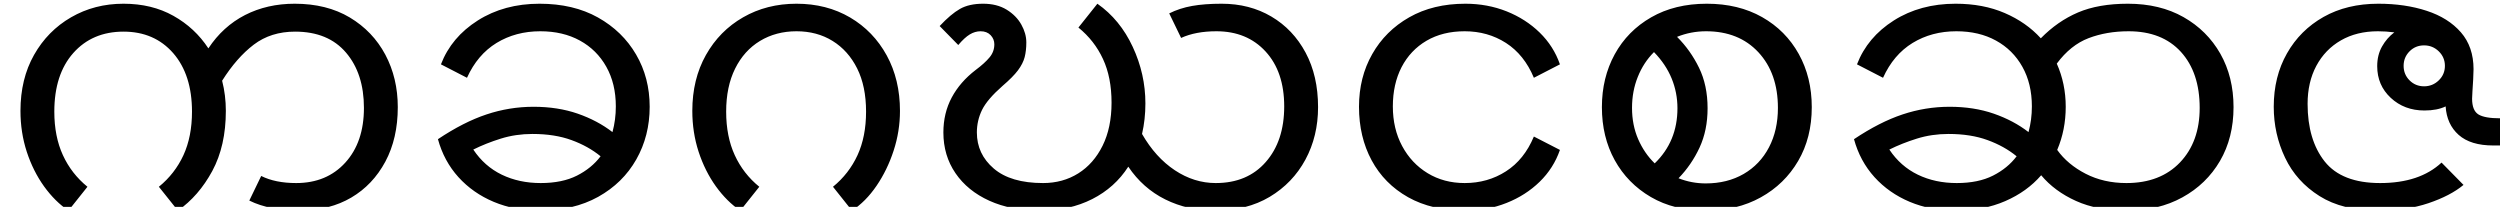 <svg xmlns="http://www.w3.org/2000/svg" viewBox="0 -40.03 483.74 40.03" height="100%"><path fill="currentColor" d="M16.92 -3.89L13.25 0.72L13.25 0.72Q10.66 -1.01 8.53 -3.96L8.53 -3.96L8.53 -3.96Q6.41 -6.91 5.18 -10.66L5.18 -10.66L5.18 -10.66Q3.96 -14.40 3.96 -18.58L3.96 -18.58L3.96 -18.58Q3.96 -24.77 6.59 -29.41L6.59 -29.41L6.59 -29.41Q9.22 -34.06 13.75 -36.68L13.75 -36.68L13.75 -36.68Q18.29 -39.31 23.90 -39.31L23.90 -39.31L23.90 -39.31Q29.38 -39.31 33.55 -36.97L33.55 -36.97L33.55 -36.97Q37.73 -34.63 40.32 -30.67L40.32 -30.67L40.32 -30.67Q43.13 -34.92 47.41 -37.12L47.41 -37.12L47.41 -37.12Q51.70 -39.31 57.02 -39.31L57.02 -39.31L57.02 -39.31Q63.22 -39.31 67.68 -36.65L67.68 -36.65L67.68 -36.65Q72.14 -33.98 74.56 -29.45L74.56 -29.45L74.56 -29.45Q76.97 -24.91 76.97 -19.30L76.97 -19.30L76.97 -19.30Q76.97 -13.25 74.56 -8.75L74.56 -8.75L74.56 -8.75Q72.14 -4.25 67.97 -1.80L67.97 -1.80L67.97 -1.80Q63.79 0.65 58.39 0.65L58.39 0.65L58.39 0.65Q55.08 0.65 52.67 0.22L52.67 0.22L52.67 0.22Q50.26 -0.22 48.24 -1.22L48.24 -1.22L50.54 -5.98L50.54 -5.98Q53.28 -4.61 57.31 -4.61L57.31 -4.61L57.31 -4.61Q63.22 -4.61 66.82 -8.57L66.82 -8.57L66.82 -8.57Q70.42 -12.53 70.42 -19.15L70.42 -19.15L70.42 -19.15Q70.42 -25.78 66.96 -29.84L66.96 -29.84L66.96 -29.84Q63.50 -33.91 57.10 -33.91L57.10 -33.91L57.10 -33.91Q52.42 -33.91 49.10 -31.39L49.10 -31.39L49.10 -31.39Q45.79 -28.87 42.98 -24.41L42.98 -24.41L42.98 -24.41Q43.70 -21.60 43.70 -18.58L43.70 -18.58L43.70 -18.58Q43.70 -11.81 41.08 -6.95L41.08 -6.95L41.08 -6.95Q38.45 -2.09 34.42 0.72L34.42 0.72L30.74 -3.89L30.74 -3.89Q33.84 -6.41 35.50 -10.01L35.50 -10.01L35.50 -10.01Q37.15 -13.61 37.15 -18.43L37.15 -18.43L37.15 -18.43Q37.15 -25.56 33.52 -29.74L33.52 -29.74L33.52 -29.74Q29.88 -33.91 23.90 -33.91L23.90 -33.91L23.90 -33.91Q17.86 -33.91 14.18 -29.77L14.18 -29.77L14.18 -29.77Q10.51 -25.63 10.51 -18.43L10.51 -18.43L10.51 -18.43Q10.51 -13.61 12.17 -10.01L12.17 -10.01L12.17 -10.01Q13.82 -6.41 16.92 -3.89L16.92 -3.89ZM104.40 0.72L104.40 0.72L104.40 0.72Q99.58 0.72 95.54 -0.97L95.54 -0.97L95.54 -0.97Q91.51 -2.66 88.70 -5.76L88.70 -5.76L88.70 -5.76Q85.90 -8.86 84.74 -13.10L84.74 -13.10L84.74 -13.10Q89.71 -16.42 94.14 -17.89L94.14 -17.89L94.14 -17.89Q98.57 -19.37 103.25 -19.37L103.25 -19.37L103.25 -19.37Q107.93 -19.37 111.78 -18.04L111.78 -18.04L111.78 -18.04Q115.63 -16.70 118.51 -14.47L118.51 -14.47L118.51 -14.47Q119.16 -16.85 119.16 -19.44L119.16 -19.44L119.16 -19.44Q119.16 -23.83 117.32 -27.11L117.32 -27.11L117.32 -27.11Q115.49 -30.38 112.21 -32.18L112.21 -32.18L112.21 -32.18Q108.94 -33.98 104.54 -33.98L104.54 -33.98L104.54 -33.98Q99.79 -33.98 96.08 -31.72L96.08 -31.72L96.08 -31.72Q92.38 -29.45 90.36 -24.98L90.36 -24.98L85.32 -27.58L85.32 -27.58Q87.34 -32.83 92.45 -36.07L92.45 -36.07L92.45 -36.07Q97.56 -39.31 104.40 -39.31L104.40 -39.31L104.40 -39.31Q110.95 -39.31 115.70 -36.65L115.70 -36.65L115.70 -36.65Q120.46 -33.98 123.08 -29.48L123.08 -29.48L123.08 -29.48Q125.71 -24.98 125.71 -19.37L125.71 -19.37L125.71 -19.37Q125.71 -13.75 123.12 -9.18L123.12 -9.18L123.12 -9.18Q120.53 -4.61 115.74 -1.94L115.74 -1.94L115.74 -1.94Q110.95 0.72 104.40 0.72ZM91.58 -11.09L91.58 -11.09L91.58 -11.09Q93.74 -7.85 97.09 -6.23L97.09 -6.23L97.09 -6.23Q100.44 -4.61 104.62 -4.61L104.62 -4.61L104.62 -4.61Q108.79 -4.61 111.64 -6.05L111.64 -6.05L111.64 -6.05Q114.48 -7.49 116.21 -9.79L116.21 -9.79L116.21 -9.79Q113.83 -11.74 110.59 -12.92L110.59 -12.92L110.59 -12.92Q107.35 -14.11 103.03 -14.11L103.03 -14.11L103.03 -14.11Q99.79 -14.11 96.91 -13.21L96.91 -13.21L96.91 -13.21Q94.03 -12.31 91.58 -11.09ZM146.92 -3.89L143.25 0.72L143.25 0.72Q140.66 -1.01 138.53 -3.96L138.53 -3.96L138.53 -3.96Q136.41 -6.91 135.18 -10.66L135.18 -10.66L135.18 -10.66Q133.96 -14.40 133.96 -18.58L133.96 -18.58L133.96 -18.58Q133.96 -24.70 136.59 -29.38L136.59 -29.38L136.59 -29.38Q139.22 -34.06 143.79 -36.68L143.79 -36.68L143.79 -36.68Q148.36 -39.31 154.12 -39.31L154.12 -39.31L154.12 -39.31Q159.95 -39.31 164.49 -36.65L164.49 -36.65L164.49 -36.65Q169.02 -33.98 171.58 -29.30L171.58 -29.30L171.58 -29.30Q174.14 -24.62 174.14 -18.58L174.14 -18.58L174.14 -18.58Q174.14 -14.62 172.91 -10.87L172.91 -10.87L172.91 -10.87Q171.69 -7.13 169.60 -4.07L169.60 -4.07L169.60 -4.07Q167.51 -1.01 164.85 0.72L164.85 0.72L161.18 -3.89L161.18 -3.89Q164.27 -6.41 165.93 -10.01L165.93 -10.01L165.93 -10.01Q167.58 -13.61 167.58 -18.43L167.58 -18.43L167.58 -18.43Q167.58 -23.33 165.86 -26.78L165.86 -26.78L165.86 -26.78Q164.13 -30.24 161.10 -32.11L161.10 -32.11L161.10 -32.11Q158.08 -33.98 154.12 -33.98L154.12 -33.98L154.12 -33.98Q150.16 -33.98 147.06 -32.11L147.06 -32.11L147.06 -32.11Q143.97 -30.24 142.24 -26.75L142.24 -26.75L142.24 -26.75Q140.51 -23.26 140.51 -18.43L140.51 -18.43L140.51 -18.43Q140.51 -13.61 142.17 -10.01L142.17 -10.01L142.17 -10.01Q143.82 -6.41 146.92 -3.89L146.92 -3.89ZM201.33 0.72L201.33 0.72L201.33 0.72Q195.64 0.72 191.43 -1.19L191.43 -1.19L191.43 -1.19Q187.22 -3.10 184.88 -6.52L184.88 -6.52L184.88 -6.52Q182.54 -9.94 182.54 -14.40L182.54 -14.40L182.54 -14.40Q182.54 -18.14 184.16 -21.17L184.16 -21.17L184.16 -21.17Q185.78 -24.19 188.80 -26.50L188.80 -26.50L188.80 -26.50Q190.53 -27.79 191.46 -28.91L191.46 -28.91L191.46 -28.91Q192.40 -30.02 192.40 -31.46L192.40 -31.46L192.40 -31.46Q192.40 -32.47 191.68 -33.23L191.68 -33.23L191.68 -33.23Q190.96 -33.98 189.74 -33.98L189.74 -33.98L189.74 -33.98Q188.66 -33.98 187.65 -33.37L187.65 -33.37L187.65 -33.37Q186.64 -32.76 185.42 -31.32L185.42 -31.32L181.82 -34.99L181.82 -34.99Q183.98 -37.30 185.74 -38.30L185.74 -38.30L185.74 -38.30Q187.50 -39.31 190.24 -39.31L190.24 -39.31L190.24 -39.31Q192.90 -39.31 194.78 -38.16L194.78 -38.16L194.78 -38.16Q196.65 -37.01 197.62 -35.28L197.62 -35.28L197.62 -35.28Q198.59 -33.55 198.59 -31.82L198.59 -31.82L198.59 -31.82Q198.59 -30.24 198.27 -28.98L198.27 -28.98L198.27 -28.98Q197.94 -27.72 196.97 -26.42L196.97 -26.42L196.97 -26.42Q196.00 -25.13 193.98 -23.40L193.98 -23.40L193.98 -23.40Q191.03 -20.81 190.02 -18.76L190.02 -18.76L190.02 -18.76Q189.02 -16.70 189.02 -14.40L189.02 -14.40L189.02 -14.40Q189.02 -10.22 192.29 -7.42L192.29 -7.42L192.29 -7.42Q195.57 -4.61 201.83 -4.61L201.83 -4.61L201.83 -4.61Q205.65 -4.61 208.64 -6.48L208.64 -6.48L208.64 -6.48Q211.62 -8.35 213.35 -11.84L213.35 -11.84L213.35 -11.84Q215.08 -15.34 215.08 -20.16L215.08 -20.16L215.08 -20.16Q215.08 -25.06 213.42 -28.62L213.42 -28.62L213.42 -28.62Q211.77 -32.18 208.67 -34.70L208.67 -34.70L212.34 -39.31L212.34 -39.31Q216.74 -36.22 219.18 -30.96L219.18 -30.96L219.18 -30.96Q221.63 -25.70 221.63 -20.02L221.63 -20.02L221.63 -20.02Q221.63 -16.92 220.98 -14.11L220.98 -14.11L220.98 -14.11Q223.58 -9.58 227.32 -7.09L227.32 -7.09L227.32 -7.09Q231.06 -4.61 235.24 -4.61L235.24 -4.61L235.24 -4.61Q241.36 -4.61 244.92 -8.68L244.92 -8.68L244.92 -8.68Q248.49 -12.74 248.49 -19.44L248.49 -19.44L248.49 -19.44Q248.49 -26.14 244.89 -30.06L244.89 -30.06L244.89 -30.06Q241.29 -33.98 235.38 -33.98L235.38 -33.98L235.38 -33.98Q231.35 -33.98 228.54 -32.69L228.54 -32.69L226.24 -37.44L226.24 -37.44Q228.26 -38.45 230.67 -38.88L230.67 -38.88L230.67 -38.88Q233.08 -39.31 236.39 -39.31L236.39 -39.31L236.39 -39.31Q241.79 -39.31 246.00 -36.83L246.00 -36.83L246.00 -36.83Q250.22 -34.34 252.63 -29.84L252.63 -29.84L252.63 -29.84Q255.04 -25.34 255.04 -19.30L255.04 -19.30L255.04 -19.30Q255.04 -13.68 252.59 -9.14L252.59 -9.14L252.59 -9.14Q250.14 -4.61 245.68 -1.94L245.68 -1.94L245.68 -1.94Q241.22 0.72 235.10 0.72L235.10 0.72L235.10 0.72Q229.84 0.72 225.48 -1.44L225.48 -1.44L225.48 -1.44Q221.13 -3.60 218.32 -7.78L218.32 -7.78L218.32 -7.78Q215.73 -3.74 211.34 -1.51L211.34 -1.51L211.34 -1.51Q206.94 0.72 201.33 0.72ZM283.55 0.72L283.55 0.72L283.55 0.72Q277.07 0.72 272.46 -1.87L272.46 -1.87L272.46 -1.87Q267.86 -4.46 265.41 -9.00L265.41 -9.00L265.41 -9.00Q262.96 -13.54 262.96 -19.37L262.96 -19.37L262.96 -19.37Q262.96 -25.06 265.52 -29.56L265.52 -29.56L265.52 -29.56Q268.07 -34.06 272.68 -36.68L272.68 -36.68L272.68 -36.68Q277.29 -39.31 283.55 -39.31L283.55 -39.31L283.55 -39.31Q287.80 -39.31 291.51 -37.84L291.51 -37.84L291.51 -37.84Q295.22 -36.36 297.92 -33.73L297.92 -33.73L297.92 -33.73Q300.62 -31.10 301.84 -27.58L301.84 -27.58L296.80 -24.98L296.80 -24.98Q294.93 -29.45 291.40 -31.72L291.40 -31.72L291.40 -31.72Q287.87 -33.98 283.41 -33.98L283.41 -33.98L283.41 -33.98Q279.16 -33.98 276.03 -32.15L276.03 -32.15L276.03 -32.15Q272.90 -30.31 271.20 -27.04L271.20 -27.04L271.20 -27.04Q269.51 -23.76 269.51 -19.44L269.51 -19.44L269.51 -19.44Q269.51 -15.12 271.31 -11.77L271.31 -11.77L271.31 -11.77Q273.11 -8.42 276.24 -6.52L276.24 -6.52L276.24 -6.52Q279.38 -4.61 283.41 -4.61L283.41 -4.61L283.41 -4.61Q287.87 -4.61 291.40 -6.88L291.40 -6.88L291.40 -6.88Q294.93 -9.14 296.80 -13.61L296.80 -13.61L301.84 -11.02L301.84 -11.02Q300.62 -7.49 297.92 -4.86L297.92 -4.86L297.92 -4.86Q295.22 -2.23 291.51 -0.76L291.51 -0.76L291.51 -0.76Q287.80 0.72 283.55 0.72ZM330.05 0.72L330.05 0.72L330.05 0.72Q323.93 0.72 319.43 -1.91L319.43 -1.91L319.43 -1.91Q314.93 -4.54 312.44 -9.04L312.44 -9.04L312.44 -9.04Q309.96 -13.54 309.96 -19.30L309.96 -19.30L309.96 -19.30Q309.96 -24.98 312.44 -29.52L312.44 -29.52L312.44 -29.52Q314.93 -34.06 319.50 -36.68L319.50 -36.68L319.50 -36.68Q324.07 -39.31 330.26 -39.31L330.26 -39.31L330.26 -39.31Q336.38 -39.31 340.96 -36.72L340.96 -36.72L340.96 -36.72Q345.53 -34.13 348.05 -29.59L348.05 -29.59L348.05 -29.59Q350.57 -25.06 350.57 -19.30L350.57 -19.30L350.57 -19.30Q350.57 -13.39 347.94 -8.89L347.94 -8.89L347.94 -8.89Q345.31 -4.39 340.70 -1.84L340.70 -1.84L340.70 -1.84Q336.10 0.72 330.05 0.72ZM330.05 -4.54L330.05 -4.54L330.05 -4.54Q334.22 -4.54 337.39 -6.37L337.39 -6.37L337.39 -6.37Q340.56 -8.21 342.29 -11.52L342.29 -11.52L342.29 -11.52Q344.02 -14.83 344.02 -19.15L344.02 -19.15L344.02 -19.15Q344.02 -25.85 340.24 -29.92L340.24 -29.92L340.24 -29.92Q336.46 -33.98 330.12 -33.98L330.12 -33.98L330.12 -33.98Q327.17 -33.98 324.50 -32.90L324.50 -32.90L324.50 -32.90Q327.10 -30.31 328.75 -26.93L328.75 -26.93L328.75 -26.93Q330.41 -23.54 330.41 -19.08L330.41 -19.08L330.41 -19.08Q330.41 -14.83 328.86 -11.48L328.86 -11.48L328.86 -11.48Q327.31 -8.14 324.79 -5.54L324.79 -5.54L324.79 -5.54Q327.31 -4.54 330.05 -4.54ZM315.79 -19.15L315.79 -19.15L315.79 -19.15Q315.79 -15.84 316.98 -13.10L316.98 -13.10L316.98 -13.10Q318.17 -10.37 320.18 -8.42L320.18 -8.42L320.18 -8.42Q324.58 -12.67 324.58 -19.08L324.58 -19.08L324.58 -19.08Q324.58 -22.10 323.46 -24.84L323.46 -24.84L323.46 -24.84Q322.34 -27.58 320.04 -29.95L320.04 -29.95L320.04 -29.95Q318.02 -27.94 316.91 -25.16L316.91 -25.16L316.91 -25.16Q315.79 -22.39 315.79 -19.15ZM378.40 0.72L378.40 0.72L378.40 0.72Q373.58 0.72 369.54 -0.97L369.54 -0.97L369.54 -0.97Q365.51 -2.66 362.70 -5.76L362.70 -5.76L362.70 -5.76Q359.90 -8.86 358.74 -13.10L358.74 -13.10L358.74 -13.10Q363.71 -16.42 368.14 -17.89L368.14 -17.89L368.14 -17.89Q372.57 -19.37 377.25 -19.37L377.25 -19.37L377.25 -19.37Q381.93 -19.37 385.78 -18.04L385.78 -18.04L385.78 -18.04Q389.63 -16.70 392.51 -14.47L392.51 -14.47L392.51 -14.47Q393.16 -16.85 393.16 -19.44L393.16 -19.44L393.16 -19.44Q393.16 -23.83 391.32 -27.11L391.32 -27.11L391.32 -27.11Q389.49 -30.38 386.21 -32.18L386.21 -32.18L386.21 -32.18Q382.94 -33.98 378.54 -33.98L378.54 -33.98L378.54 -33.98Q373.79 -33.98 370.08 -31.72L370.08 -31.72L370.08 -31.72Q366.38 -29.45 364.36 -24.98L364.36 -24.98L359.32 -27.58L359.32 -27.58Q361.34 -32.83 366.45 -36.07L366.45 -36.07L366.45 -36.07Q371.56 -39.31 378.40 -39.31L378.40 -39.31L378.40 -39.31Q383.73 -39.31 387.90 -37.51L387.90 -37.51L387.90 -37.51Q392.08 -35.71 394.89 -32.62L394.89 -32.62L394.89 -32.62Q398.13 -35.93 402.09 -37.62L402.09 -37.62L402.09 -37.62Q406.05 -39.31 411.74 -39.31L411.74 -39.31L411.74 -39.31Q417.93 -39.31 422.50 -36.72L422.50 -36.72L422.50 -36.72Q427.07 -34.13 429.63 -29.63L429.63 -29.63L429.63 -29.63Q432.18 -25.13 432.18 -19.30L432.18 -19.30L432.18 -19.30Q432.18 -13.39 429.56 -8.89L429.56 -8.89L429.56 -8.89Q426.93 -4.39 422.28 -1.84L422.28 -1.84L422.28 -1.84Q417.64 0.72 411.52 0.72L411.52 0.72L411.52 0.72Q405.83 0.72 401.69 -1.15L401.69 -1.15L401.69 -1.15Q397.55 -3.02 394.96 -6.12L394.96 -6.12L394.96 -6.12Q392.22 -2.95 388.01 -1.12L388.01 -1.12L388.01 -1.12Q383.80 0.72 378.40 0.72ZM399.71 -19.37L399.71 -19.37L399.71 -19.37Q399.71 -14.90 398.06 -11.02L398.06 -11.02L398.06 -11.02Q400.07 -8.21 403.56 -6.41L403.56 -6.41L403.56 -6.41Q407.06 -4.61 411.45 -4.61L411.45 -4.61L411.45 -4.61Q418.00 -4.61 421.82 -8.60L421.82 -8.60L421.82 -8.60Q425.63 -12.60 425.63 -19.15L425.63 -19.15L425.63 -19.15Q425.63 -25.99 422.00 -29.99L422.00 -29.99L422.00 -29.99Q418.36 -33.98 411.88 -33.98L411.88 -33.98L411.88 -33.98Q407.63 -33.98 404.14 -32.65L404.14 -32.65L404.14 -32.65Q400.65 -31.32 397.98 -27.72L397.98 -27.72L397.98 -27.72Q399.71 -23.83 399.71 -19.37ZM365.58 -11.09L365.58 -11.09L365.58 -11.09Q367.74 -7.85 371.09 -6.23L371.09 -6.23L371.09 -6.23Q374.44 -4.61 378.62 -4.61L378.62 -4.61L378.62 -4.61Q382.79 -4.61 385.64 -6.05L385.64 -6.05L385.64 -6.05Q388.48 -7.49 390.21 -9.79L390.21 -9.79L390.21 -9.79Q387.83 -11.74 384.59 -12.92L384.59 -12.92L384.59 -12.92Q381.35 -14.11 377.03 -14.11L377.03 -14.11L377.03 -14.11Q373.79 -14.11 370.91 -13.21L370.91 -13.21L370.91 -13.21Q368.03 -12.31 365.58 -11.09ZM460.19 0.72L460.19 0.72L460.19 0.72Q453.28 0.72 448.82 -2.09L448.82 -2.09L448.82 -2.09Q444.35 -4.90 442.16 -9.50L442.16 -9.50L442.16 -9.50Q439.96 -14.11 439.96 -19.37L439.96 -19.37L439.96 -19.37Q439.96 -25.20 442.52 -29.70L442.52 -29.70L442.52 -29.70Q445.07 -34.20 449.61 -36.76L449.61 -36.76L449.61 -36.76Q454.14 -39.31 460.19 -39.31L460.19 -39.31L460.19 -39.31Q465.38 -39.31 469.55 -37.94L469.55 -37.94L469.55 -37.94Q473.73 -36.58 476.18 -33.77L476.18 -33.77L476.18 -33.77Q478.62 -30.96 478.62 -26.64L478.62 -26.64L478.62 -26.64Q478.62 -25.85 478.55 -24.66L478.55 -24.66L478.55 -24.66Q478.48 -23.47 478.41 -22.39L478.41 -22.39L478.41 -22.39Q478.34 -21.31 478.34 -20.95L478.34 -20.95L478.34 -20.95Q478.34 -18.65 479.56 -17.89L479.56 -17.89L479.56 -17.89Q480.78 -17.14 483.74 -17.14L483.74 -17.14L483.74 -11.88L482.44 -11.88L482.44 -11.88Q478.05 -11.88 475.74 -13.93L475.74 -13.93L475.74 -13.93Q473.44 -15.98 473.22 -19.44L473.22 -19.44L473.22 -19.44Q471.57 -18.65 469.12 -18.65L469.12 -18.65L469.12 -18.65Q465.23 -18.65 462.60 -21.10L462.60 -21.10L462.60 -21.10Q459.98 -23.54 459.98 -27.22L459.98 -27.22L459.98 -27.22Q459.98 -29.38 460.91 -31.03L460.91 -31.03L460.91 -31.03Q461.85 -32.69 463.29 -33.77L463.29 -33.77L463.29 -33.77Q461.63 -33.98 460.12 -33.98L460.12 -33.98L460.12 -33.98Q456.02 -33.98 452.96 -32.22L452.96 -32.22L452.96 -32.22Q449.90 -30.46 448.20 -27.29L448.20 -27.29L448.20 -27.29Q446.51 -24.12 446.51 -19.94L446.51 -19.94L446.51 -19.94Q446.51 -12.96 449.82 -8.78L449.82 -8.78L449.82 -8.78Q453.14 -4.61 460.55 -4.61L460.55 -4.61L460.55 -4.61Q468.18 -4.61 472.43 -8.57L472.43 -8.57L476.68 -4.25L476.68 -4.25Q474.16 -2.16 469.91 -0.72L469.91 -0.72L469.91 -0.72Q465.66 0.72 460.19 0.72ZM469.05 -23.33L469.05 -23.33L469.05 -23.33Q470.70 -23.33 471.89 -24.48L471.89 -24.48L471.89 -24.48Q473.08 -25.63 473.08 -27.29L473.08 -27.29L473.08 -27.29Q473.08 -28.94 471.89 -30.10L471.89 -30.10L471.89 -30.10Q470.70 -31.25 469.05 -31.25L469.05 -31.25L469.05 -31.25Q467.39 -31.25 466.24 -30.10L466.24 -30.10L466.24 -30.10Q465.09 -28.94 465.09 -27.29L465.09 -27.29L465.09 -27.29Q465.09 -25.63 466.24 -24.48L466.24 -24.48L466.24 -24.48Q467.39 -23.33 469.05 -23.33Z"/></svg>